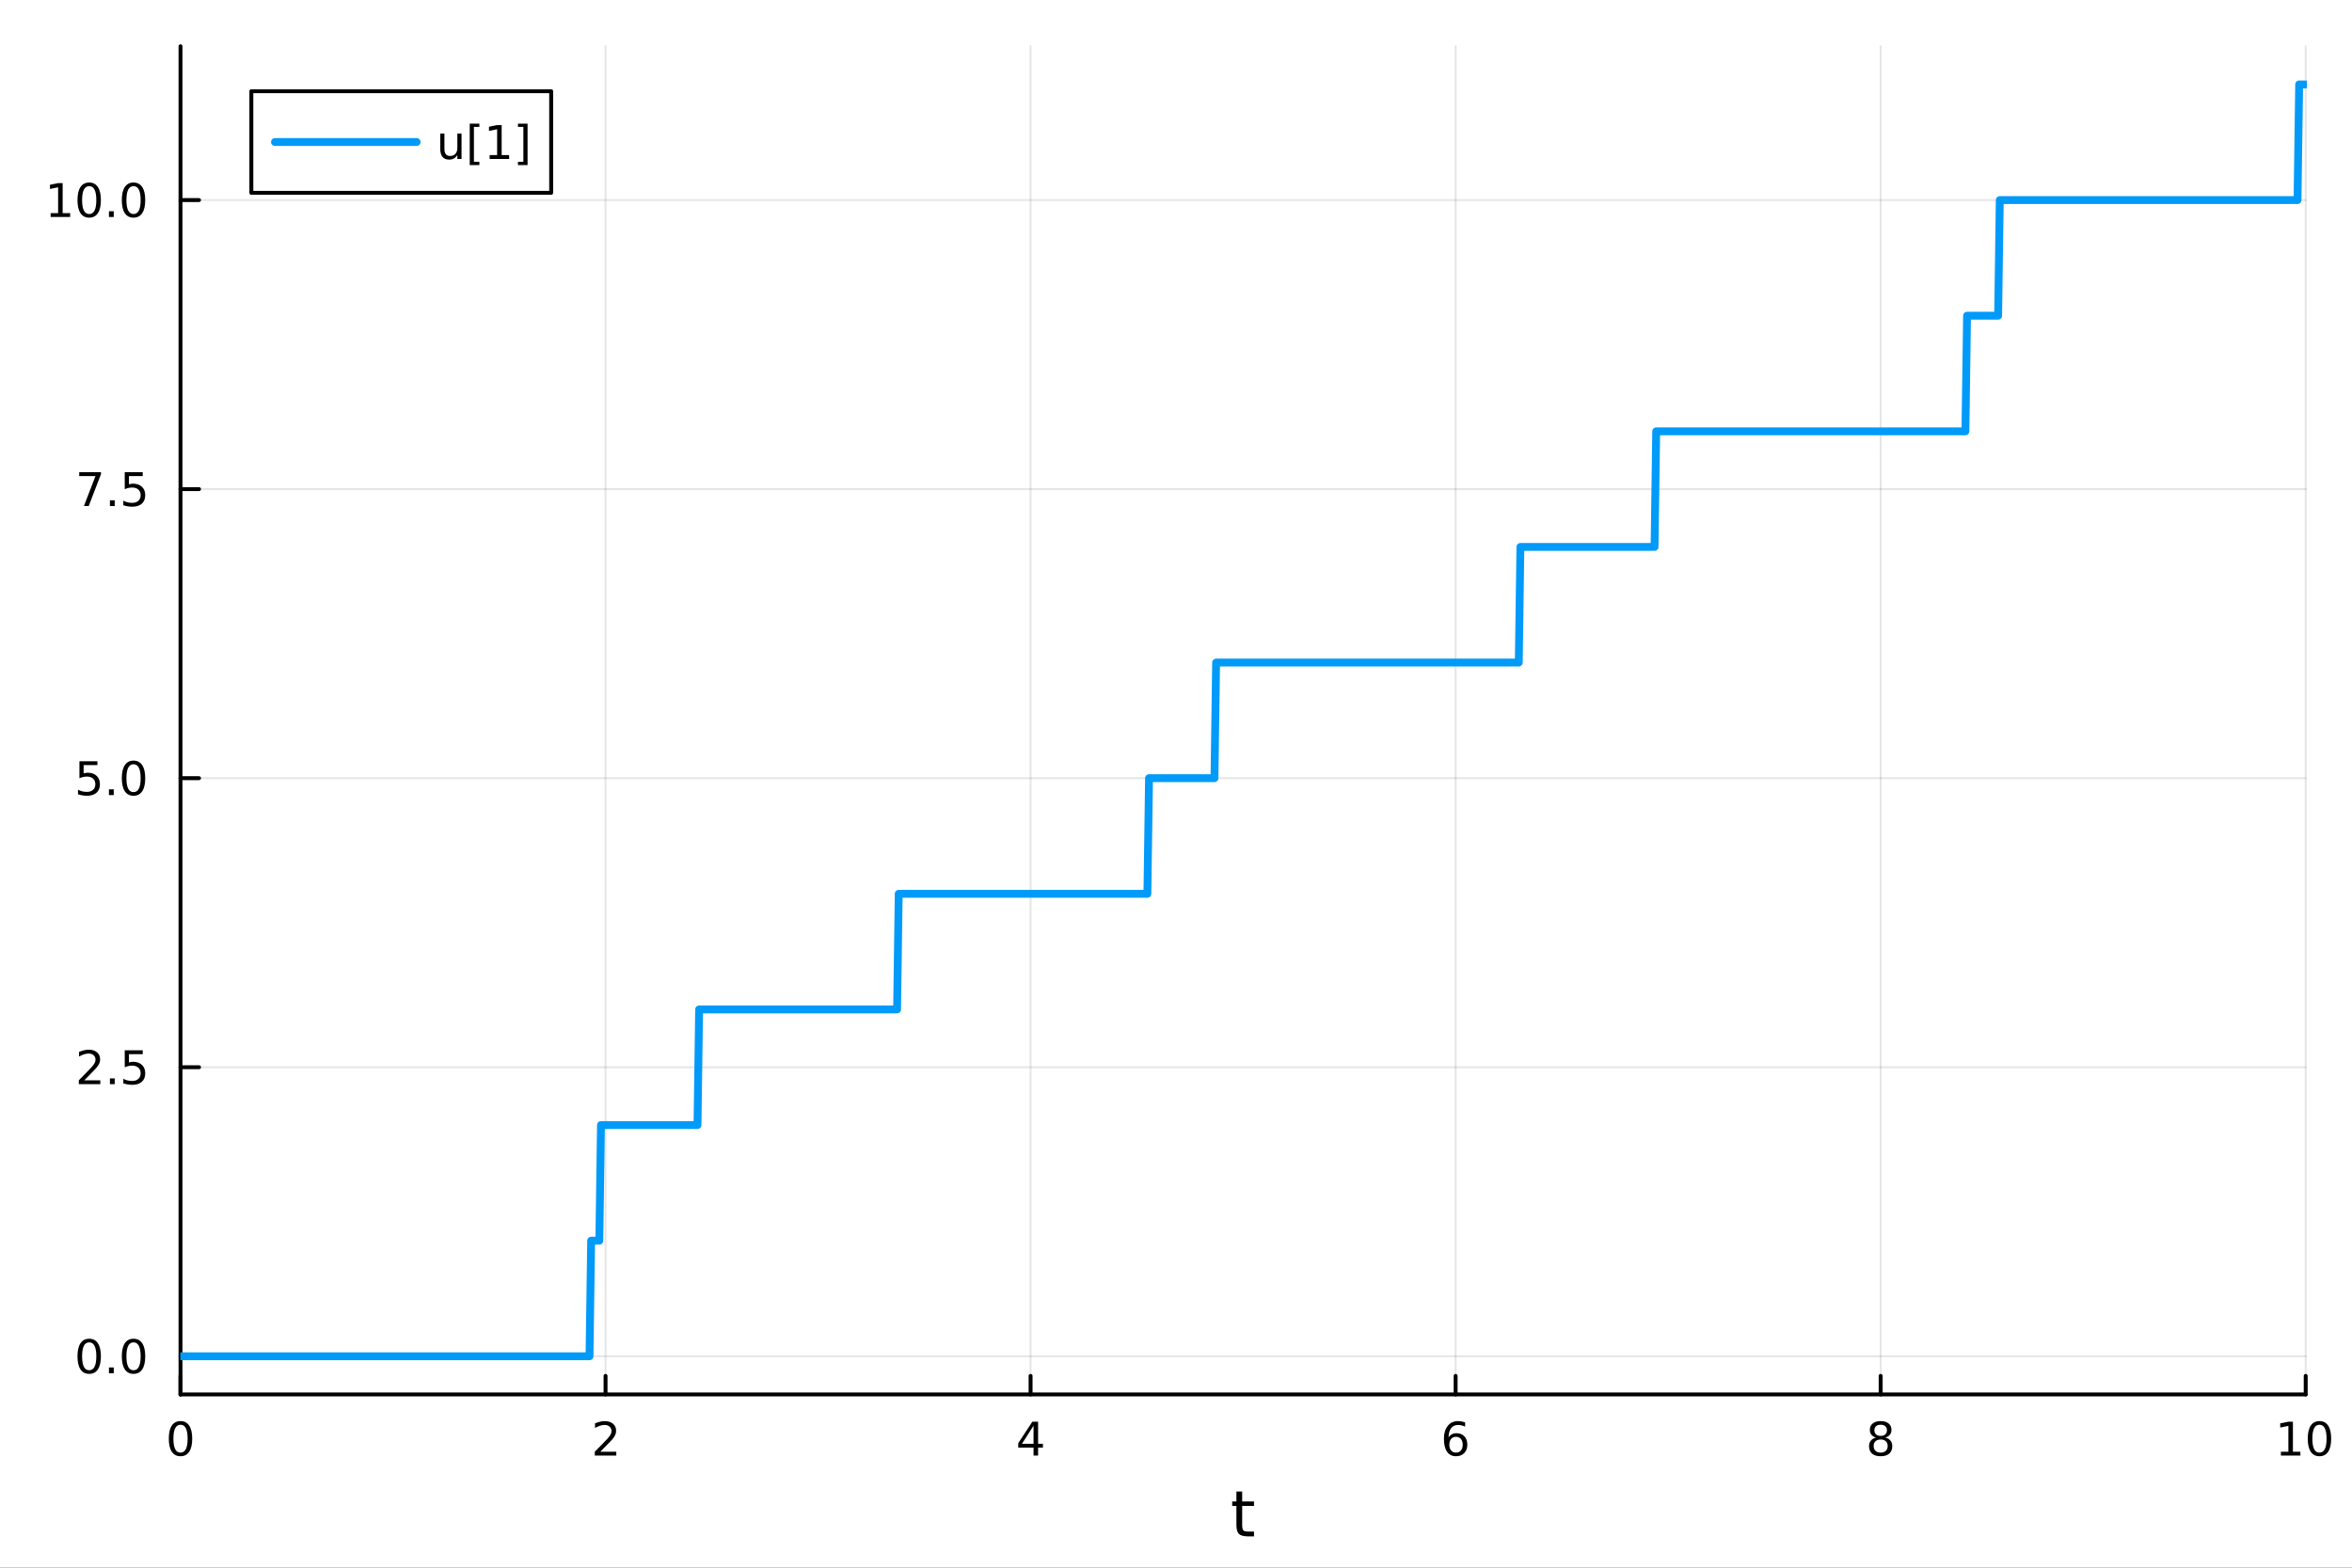 <?xml version="1.0" encoding="utf-8"?>
<svg xmlns="http://www.w3.org/2000/svg" xmlns:xlink="http://www.w3.org/1999/xlink" width="600" height="400" viewBox="0 0 2400 1600">
<rect x="0" y="0" width="2400" height="1600" fill="#333333" stroke="none"/>
<defs>
  <clipPath id="clip410">
    <rect x="0" y="0" width="2400" height="1600"/>
  </clipPath>
</defs>
<path clip-path="url(#clip410)" d="M0 1600 L2400 1600 L2400 0 L0 0  Z" fill="#ffffff" fill-rule="evenodd" fill-opacity="1"/>
<defs>
  <clipPath id="clip411">
    <rect x="480" y="0" width="1681" height="1600"/>
  </clipPath>
</defs>
<path clip-path="url(#clip410)" d="M184.191 1423.18 L2352.76 1423.18 L2352.76 47.244 L184.191 47.244  Z" fill="#ffffff" fill-rule="evenodd" fill-opacity="1"/>
<defs>
  <clipPath id="clip412">
    <rect x="184" y="47" width="2170" height="1377"/>
  </clipPath>
</defs>
<polyline clip-path="url(#clip412)" style="stroke:#000000; stroke-linecap:round; stroke-linejoin:round; stroke-width:2; stroke-opacity:0.1; fill:none" points="184.191,1423.18 184.191,47.244 "/>
<polyline clip-path="url(#clip412)" style="stroke:#000000; stroke-linecap:round; stroke-linejoin:round; stroke-width:2; stroke-opacity:0.1; fill:none" points="617.904,1423.18 617.904,47.244 "/>
<polyline clip-path="url(#clip412)" style="stroke:#000000; stroke-linecap:round; stroke-linejoin:round; stroke-width:2; stroke-opacity:0.1; fill:none" points="1051.62,1423.18 1051.62,47.244 "/>
<polyline clip-path="url(#clip412)" style="stroke:#000000; stroke-linecap:round; stroke-linejoin:round; stroke-width:2; stroke-opacity:0.1; fill:none" points="1485.33,1423.18 1485.33,47.244 "/>
<polyline clip-path="url(#clip412)" style="stroke:#000000; stroke-linecap:round; stroke-linejoin:round; stroke-width:2; stroke-opacity:0.1; fill:none" points="1919.04,1423.18 1919.04,47.244 "/>
<polyline clip-path="url(#clip412)" style="stroke:#000000; stroke-linecap:round; stroke-linejoin:round; stroke-width:2; stroke-opacity:0.1; fill:none" points="2352.76,1423.18 2352.76,47.244 "/>
<polyline clip-path="url(#clip410)" style="stroke:#000000; stroke-linecap:round; stroke-linejoin:round; stroke-width:4; stroke-opacity:1; fill:none" points="184.191,1423.18 2352.76,1423.18 "/>
<polyline clip-path="url(#clip410)" style="stroke:#000000; stroke-linecap:round; stroke-linejoin:round; stroke-width:4; stroke-opacity:1; fill:none" points="184.191,1423.18 184.191,1404.28 "/>
<polyline clip-path="url(#clip410)" style="stroke:#000000; stroke-linecap:round; stroke-linejoin:round; stroke-width:4; stroke-opacity:1; fill:none" points="617.904,1423.18 617.904,1404.28 "/>
<polyline clip-path="url(#clip410)" style="stroke:#000000; stroke-linecap:round; stroke-linejoin:round; stroke-width:4; stroke-opacity:1; fill:none" points="1051.62,1423.18 1051.62,1404.28 "/>
<polyline clip-path="url(#clip410)" style="stroke:#000000; stroke-linecap:round; stroke-linejoin:round; stroke-width:4; stroke-opacity:1; fill:none" points="1485.33,1423.18 1485.33,1404.28 "/>
<polyline clip-path="url(#clip410)" style="stroke:#000000; stroke-linecap:round; stroke-linejoin:round; stroke-width:4; stroke-opacity:1; fill:none" points="1919.04,1423.18 1919.04,1404.28 "/>
<polyline clip-path="url(#clip410)" style="stroke:#000000; stroke-linecap:round; stroke-linejoin:round; stroke-width:4; stroke-opacity:1; fill:none" points="2352.76,1423.18 2352.76,1404.28 "/>
<path clip-path="url(#clip410)" d="M184.191 1454.1 Q180.58 1454.1 178.751 1457.66 Q176.945 1461.2 176.945 1468.33 Q176.945 1475.44 178.751 1479.01 Q180.58 1482.55 184.191 1482.55 Q187.825 1482.55 189.63 1479.01 Q191.459 1475.44 191.459 1468.33 Q191.459 1461.2 189.63 1457.66 Q187.825 1454.1 184.191 1454.1 M184.191 1450.39 Q190.001 1450.39 193.056 1455 Q196.135 1459.58 196.135 1468.33 Q196.135 1477.06 193.056 1481.67 Q190.001 1486.25 184.191 1486.25 Q178.381 1486.25 175.302 1481.67 Q172.246 1477.06 172.246 1468.33 Q172.246 1459.58 175.302 1455 Q178.381 1450.39 184.191 1450.39 Z" fill="#000000" fill-rule="nonzero" fill-opacity="1" /><path clip-path="url(#clip410)" d="M612.557 1481.64 L628.876 1481.64 L628.876 1485.58 L606.932 1485.58 L606.932 1481.64 Q609.594 1478.89 614.177 1474.26 Q618.783 1469.61 619.964 1468.27 Q622.209 1465.74 623.089 1464.01 Q623.992 1462.25 623.992 1460.56 Q623.992 1457.8 622.047 1456.07 Q620.126 1454.33 617.024 1454.33 Q614.825 1454.33 612.371 1455.09 Q609.941 1455.86 607.163 1457.41 L607.163 1452.69 Q609.987 1451.55 612.441 1450.97 Q614.894 1450.39 616.932 1450.39 Q622.302 1450.39 625.496 1453.08 Q628.691 1455.77 628.691 1460.26 Q628.691 1462.39 627.881 1464.31 Q627.093 1466.2 624.987 1468.8 Q624.408 1469.47 621.306 1472.69 Q618.205 1475.88 612.557 1481.64 Z" fill="#000000" fill-rule="nonzero" fill-opacity="1" /><path clip-path="url(#clip410)" d="M1054.63 1455.09 L1042.82 1473.54 L1054.63 1473.54 L1054.63 1455.09 M1053.4 1451.02 L1059.28 1451.02 L1059.28 1473.54 L1064.21 1473.54 L1064.21 1477.43 L1059.28 1477.43 L1059.28 1485.58 L1054.63 1485.58 L1054.63 1477.43 L1039.02 1477.43 L1039.02 1472.92 L1053.4 1451.02 Z" fill="#000000" fill-rule="nonzero" fill-opacity="1" /><path clip-path="url(#clip410)" d="M1485.73 1466.44 Q1482.59 1466.44 1480.73 1468.59 Q1478.91 1470.74 1478.91 1474.49 Q1478.91 1478.22 1480.73 1480.39 Q1482.59 1482.55 1485.73 1482.55 Q1488.88 1482.55 1490.71 1480.39 Q1492.56 1478.22 1492.56 1474.49 Q1492.56 1470.74 1490.71 1468.59 Q1488.88 1466.44 1485.73 1466.44 M1495.02 1451.78 L1495.02 1456.04 Q1493.26 1455.21 1491.45 1454.77 Q1489.67 1454.33 1487.91 1454.33 Q1483.28 1454.33 1480.83 1457.45 Q1478.4 1460.58 1478.05 1466.9 Q1479.42 1464.89 1481.48 1463.82 Q1483.54 1462.73 1486.01 1462.73 Q1491.22 1462.73 1494.23 1465.9 Q1497.26 1469.05 1497.26 1474.49 Q1497.26 1479.82 1494.11 1483.03 Q1490.97 1486.25 1485.73 1486.25 Q1479.74 1486.25 1476.57 1481.67 Q1473.4 1477.06 1473.4 1468.33 Q1473.4 1460.14 1477.29 1455.28 Q1481.17 1450.39 1487.73 1450.39 Q1489.48 1450.39 1491.27 1450.74 Q1493.07 1451.09 1495.02 1451.78 Z" fill="#000000" fill-rule="nonzero" fill-opacity="1" /><path clip-path="url(#clip410)" d="M1919.04 1469.17 Q1915.71 1469.17 1913.79 1470.95 Q1911.89 1472.73 1911.89 1475.86 Q1911.89 1478.98 1913.79 1480.77 Q1915.71 1482.55 1919.04 1482.55 Q1922.38 1482.55 1924.3 1480.77 Q1926.22 1478.96 1926.22 1475.86 Q1926.22 1472.73 1924.3 1470.95 Q1922.4 1469.17 1919.04 1469.17 M1914.37 1467.18 Q1911.36 1466.44 1909.67 1464.38 Q1908 1462.32 1908 1459.35 Q1908 1455.21 1910.94 1452.8 Q1913.9 1450.39 1919.04 1450.39 Q1924.2 1450.39 1927.14 1452.8 Q1930.08 1455.21 1930.08 1459.35 Q1930.08 1462.32 1928.39 1464.38 Q1926.73 1466.44 1923.74 1467.18 Q1927.12 1467.96 1929 1470.26 Q1930.89 1472.55 1930.89 1475.86 Q1930.89 1480.88 1927.82 1483.57 Q1924.76 1486.25 1919.04 1486.25 Q1913.33 1486.25 1910.25 1483.57 Q1907.19 1480.88 1907.19 1475.86 Q1907.19 1472.55 1909.09 1470.26 Q1910.99 1467.96 1914.37 1467.18 M1912.65 1459.79 Q1912.65 1462.48 1914.32 1463.98 Q1916.01 1465.49 1919.04 1465.49 Q1922.05 1465.49 1923.74 1463.98 Q1925.45 1462.48 1925.45 1459.79 Q1925.45 1457.11 1923.74 1455.6 Q1922.05 1454.1 1919.04 1454.1 Q1916.01 1454.1 1914.32 1455.6 Q1912.65 1457.11 1912.65 1459.79 Z" fill="#000000" fill-rule="nonzero" fill-opacity="1" /><path clip-path="url(#clip410)" d="M2327.44 1481.64 L2335.08 1481.64 L2335.08 1455.28 L2326.77 1456.95 L2326.77 1452.69 L2335.04 1451.02 L2339.71 1451.02 L2339.71 1481.64 L2347.35 1481.64 L2347.35 1485.58 L2327.44 1485.58 L2327.44 1481.64 Z" fill="#000000" fill-rule="nonzero" fill-opacity="1" /><path clip-path="url(#clip410)" d="M2366.8 1454.1 Q2363.18 1454.1 2361.36 1457.66 Q2359.55 1461.2 2359.55 1468.33 Q2359.55 1475.44 2361.36 1479.01 Q2363.18 1482.55 2366.8 1482.55 Q2370.43 1482.55 2372.23 1479.01 Q2374.06 1475.44 2374.06 1468.33 Q2374.06 1461.2 2372.23 1457.66 Q2370.43 1454.1 2366.8 1454.1 M2366.8 1450.39 Q2372.61 1450.39 2375.66 1455 Q2378.74 1459.58 2378.74 1468.33 Q2378.74 1477.06 2375.66 1481.67 Q2372.61 1486.25 2366.8 1486.25 Q2360.99 1486.25 2357.91 1481.67 Q2354.85 1477.06 2354.85 1468.33 Q2354.85 1459.58 2357.91 1455 Q2360.99 1450.39 2366.8 1450.39 Z" fill="#000000" fill-rule="nonzero" fill-opacity="1" /><path clip-path="url(#clip410)" d="M1267.53 1522.27 L1267.53 1532.4 L1279.6 1532.4 L1279.6 1536.95 L1267.53 1536.95 L1267.53 1556.3 Q1267.53 1560.66 1268.71 1561.9 Q1269.92 1563.14 1273.58 1563.14 L1279.6 1563.14 L1279.6 1568.04 L1273.58 1568.04 Q1266.8 1568.04 1264.22 1565.53 Q1261.65 1562.98 1261.65 1556.3 L1261.65 1536.95 L1257.35 1536.95 L1257.35 1532.4 L1261.65 1532.4 L1261.65 1522.27 L1267.53 1522.27 Z" fill="#000000" fill-rule="nonzero" fill-opacity="1" /><polyline clip-path="url(#clip412)" style="stroke:#000000; stroke-linecap:round; stroke-linejoin:round; stroke-width:2; stroke-opacity:0.1; fill:none" points="184.191,1384.24 2352.76,1384.24 "/>
<polyline clip-path="url(#clip412)" style="stroke:#000000; stroke-linecap:round; stroke-linejoin:round; stroke-width:2; stroke-opacity:0.1; fill:none" points="184.191,1089.23 2352.76,1089.23 "/>
<polyline clip-path="url(#clip412)" style="stroke:#000000; stroke-linecap:round; stroke-linejoin:round; stroke-width:2; stroke-opacity:0.1; fill:none" points="184.191,794.214 2352.76,794.214 "/>
<polyline clip-path="url(#clip412)" style="stroke:#000000; stroke-linecap:round; stroke-linejoin:round; stroke-width:2; stroke-opacity:0.1; fill:none" points="184.191,499.202 2352.76,499.202 "/>
<polyline clip-path="url(#clip412)" style="stroke:#000000; stroke-linecap:round; stroke-linejoin:round; stroke-width:2; stroke-opacity:0.1; fill:none" points="184.191,204.19 2352.76,204.19 "/>
<polyline clip-path="url(#clip410)" style="stroke:#000000; stroke-linecap:round; stroke-linejoin:round; stroke-width:4; stroke-opacity:1; fill:none" points="184.191,1423.18 184.191,47.244 "/>
<polyline clip-path="url(#clip410)" style="stroke:#000000; stroke-linecap:round; stroke-linejoin:round; stroke-width:4; stroke-opacity:1; fill:none" points="184.191,1384.24 203.088,1384.24 "/>
<polyline clip-path="url(#clip410)" style="stroke:#000000; stroke-linecap:round; stroke-linejoin:round; stroke-width:4; stroke-opacity:1; fill:none" points="184.191,1089.23 203.088,1089.23 "/>
<polyline clip-path="url(#clip410)" style="stroke:#000000; stroke-linecap:round; stroke-linejoin:round; stroke-width:4; stroke-opacity:1; fill:none" points="184.191,794.214 203.088,794.214 "/>
<polyline clip-path="url(#clip410)" style="stroke:#000000; stroke-linecap:round; stroke-linejoin:round; stroke-width:4; stroke-opacity:1; fill:none" points="184.191,499.202 203.088,499.202 "/>
<polyline clip-path="url(#clip410)" style="stroke:#000000; stroke-linecap:round; stroke-linejoin:round; stroke-width:4; stroke-opacity:1; fill:none" points="184.191,204.19 203.088,204.19 "/>
<path clip-path="url(#clip410)" d="M91.015 1370.04 Q87.404 1370.04 85.575 1373.6 Q83.77 1377.14 83.77 1384.27 Q83.77 1391.38 85.575 1394.94 Q87.404 1398.49 91.015 1398.49 Q94.649 1398.49 96.455 1394.94 Q98.284 1391.38 98.284 1384.27 Q98.284 1377.14 96.455 1373.6 Q94.649 1370.04 91.015 1370.04 M91.015 1366.33 Q96.825 1366.33 99.881 1370.94 Q102.959 1375.52 102.959 1384.27 Q102.959 1393 99.881 1397.61 Q96.825 1402.19 91.015 1402.19 Q85.205 1402.19 82.126 1397.61 Q79.071 1393 79.071 1384.27 Q79.071 1375.52 82.126 1370.94 Q85.205 1366.33 91.015 1366.33 Z" fill="#000000" fill-rule="nonzero" fill-opacity="1" /><path clip-path="url(#clip410)" d="M111.177 1395.64 L116.061 1395.64 L116.061 1401.52 L111.177 1401.52 L111.177 1395.64 Z" fill="#000000" fill-rule="nonzero" fill-opacity="1" /><path clip-path="url(#clip410)" d="M136.246 1370.04 Q132.635 1370.04 130.807 1373.6 Q129.001 1377.14 129.001 1384.27 Q129.001 1391.38 130.807 1394.94 Q132.635 1398.49 136.246 1398.49 Q139.881 1398.49 141.686 1394.94 Q143.515 1391.38 143.515 1384.27 Q143.515 1377.14 141.686 1373.6 Q139.881 1370.04 136.246 1370.04 M136.246 1366.33 Q142.056 1366.33 145.112 1370.94 Q148.191 1375.52 148.191 1384.27 Q148.191 1393 145.112 1397.61 Q142.056 1402.19 136.246 1402.19 Q130.436 1402.19 127.357 1397.61 Q124.302 1393 124.302 1384.27 Q124.302 1375.52 127.357 1370.94 Q130.436 1366.33 136.246 1366.33 Z" fill="#000000" fill-rule="nonzero" fill-opacity="1" /><path clip-path="url(#clip410)" d="M86.038 1102.57 L102.358 1102.57 L102.358 1106.51 L80.413 1106.51 L80.413 1102.57 Q83.075 1099.82 87.659 1095.19 Q92.265 1090.53 93.446 1089.19 Q95.691 1086.67 96.571 1084.93 Q97.473 1083.17 97.473 1081.48 Q97.473 1078.73 95.529 1076.99 Q93.608 1075.26 90.506 1075.26 Q88.307 1075.26 85.853 1076.02 Q83.422 1076.78 80.645 1078.34 L80.645 1073.61 Q83.469 1072.48 85.922 1071.9 Q88.376 1071.32 90.413 1071.32 Q95.784 1071.32 98.978 1074.01 Q102.172 1076.69 102.172 1081.18 Q102.172 1083.31 101.362 1085.23 Q100.575 1087.13 98.469 1089.72 Q97.89 1090.4 94.788 1093.61 Q91.686 1096.81 86.038 1102.57 Z" fill="#000000" fill-rule="nonzero" fill-opacity="1" /><path clip-path="url(#clip410)" d="M112.172 1100.63 L117.057 1100.63 L117.057 1106.51 L112.172 1106.51 L112.172 1100.63 Z" fill="#000000" fill-rule="nonzero" fill-opacity="1" /><path clip-path="url(#clip410)" d="M127.288 1071.95 L145.644 1071.95 L145.644 1075.88 L131.57 1075.88 L131.57 1084.35 Q132.589 1084.01 133.607 1083.84 Q134.626 1083.66 135.644 1083.66 Q141.431 1083.66 144.811 1086.83 Q148.191 1090 148.191 1095.42 Q148.191 1101 144.718 1104.1 Q141.246 1107.18 134.927 1107.18 Q132.751 1107.18 130.482 1106.81 Q128.237 1106.44 125.83 1105.7 L125.83 1101 Q127.913 1102.13 130.135 1102.69 Q132.357 1103.24 134.834 1103.24 Q138.839 1103.24 141.177 1101.14 Q143.515 1099.03 143.515 1095.42 Q143.515 1091.81 141.177 1089.7 Q138.839 1087.59 134.834 1087.59 Q132.959 1087.59 131.084 1088.01 Q129.232 1088.43 127.288 1089.31 L127.288 1071.95 Z" fill="#000000" fill-rule="nonzero" fill-opacity="1" /><path clip-path="url(#clip410)" d="M81.061 776.934 L99.418 776.934 L99.418 780.87 L85.344 780.87 L85.344 789.342 Q86.362 788.994 87.381 788.832 Q88.399 788.647 89.418 788.647 Q95.205 788.647 98.585 791.819 Q101.964 794.99 101.964 800.406 Q101.964 805.985 98.492 809.087 Q95.02 812.166 88.7 812.166 Q86.524 812.166 84.256 811.795 Q82.01 811.425 79.603 810.684 L79.603 805.985 Q81.686 807.119 83.909 807.675 Q86.131 808.23 88.608 808.23 Q92.612 808.23 94.95 806.124 Q97.288 804.018 97.288 800.406 Q97.288 796.795 94.95 794.689 Q92.612 792.582 88.608 792.582 Q86.733 792.582 84.858 792.999 Q83.006 793.416 81.061 794.295 L81.061 776.934 Z" fill="#000000" fill-rule="nonzero" fill-opacity="1" /><path clip-path="url(#clip410)" d="M111.177 805.615 L116.061 805.615 L116.061 811.494 L111.177 811.494 L111.177 805.615 Z" fill="#000000" fill-rule="nonzero" fill-opacity="1" /><path clip-path="url(#clip410)" d="M136.246 780.013 Q132.635 780.013 130.807 783.578 Q129.001 787.119 129.001 794.249 Q129.001 801.356 130.807 804.92 Q132.635 808.462 136.246 808.462 Q139.881 808.462 141.686 804.92 Q143.515 801.356 143.515 794.249 Q143.515 787.119 141.686 783.578 Q139.881 780.013 136.246 780.013 M136.246 776.309 Q142.056 776.309 145.112 780.916 Q148.191 785.499 148.191 794.249 Q148.191 802.976 145.112 807.582 Q142.056 812.166 136.246 812.166 Q130.436 812.166 127.357 807.582 Q124.302 802.976 124.302 794.249 Q124.302 785.499 127.357 780.916 Q130.436 776.309 136.246 776.309 Z" fill="#000000" fill-rule="nonzero" fill-opacity="1" /><path clip-path="url(#clip410)" d="M80.83 481.922 L103.052 481.922 L103.052 483.913 L90.506 516.482 L85.622 516.482 L97.427 485.858 L80.83 485.858 L80.83 481.922 Z" fill="#000000" fill-rule="nonzero" fill-opacity="1" /><path clip-path="url(#clip410)" d="M112.172 510.603 L117.057 510.603 L117.057 516.482 L112.172 516.482 L112.172 510.603 Z" fill="#000000" fill-rule="nonzero" fill-opacity="1" /><path clip-path="url(#clip410)" d="M127.288 481.922 L145.644 481.922 L145.644 485.858 L131.57 485.858 L131.57 494.33 Q132.589 493.983 133.607 493.82 Q134.626 493.635 135.644 493.635 Q141.431 493.635 144.811 496.807 Q148.191 499.978 148.191 505.395 Q148.191 510.973 144.718 514.075 Q141.246 517.154 134.927 517.154 Q132.751 517.154 130.482 516.783 Q128.237 516.413 125.83 515.672 L125.83 510.973 Q127.913 512.107 130.135 512.663 Q132.357 513.219 134.834 513.219 Q138.839 513.219 141.177 511.112 Q143.515 509.006 143.515 505.395 Q143.515 501.783 141.177 499.677 Q138.839 497.57 134.834 497.57 Q132.959 497.57 131.084 497.987 Q129.232 498.404 127.288 499.283 L127.288 481.922 Z" fill="#000000" fill-rule="nonzero" fill-opacity="1" /><path clip-path="url(#clip410)" d="M51.663 217.535 L59.302 217.535 L59.302 191.17 L50.992 192.836 L50.992 188.577 L59.256 186.91 L63.932 186.91 L63.932 217.535 L71.571 217.535 L71.571 221.47 L51.663 221.47 L51.663 217.535 Z" fill="#000000" fill-rule="nonzero" fill-opacity="1" /><path clip-path="url(#clip410)" d="M91.015 189.989 Q87.404 189.989 85.575 193.554 Q83.77 197.096 83.77 204.225 Q83.77 211.332 85.575 214.896 Q87.404 218.438 91.015 218.438 Q94.649 218.438 96.455 214.896 Q98.284 211.332 98.284 204.225 Q98.284 197.096 96.455 193.554 Q94.649 189.989 91.015 189.989 M91.015 186.285 Q96.825 186.285 99.881 190.892 Q102.959 195.475 102.959 204.225 Q102.959 212.952 99.881 217.558 Q96.825 222.142 91.015 222.142 Q85.205 222.142 82.126 217.558 Q79.071 212.952 79.071 204.225 Q79.071 195.475 82.126 190.892 Q85.205 186.285 91.015 186.285 Z" fill="#000000" fill-rule="nonzero" fill-opacity="1" /><path clip-path="url(#clip410)" d="M111.177 215.591 L116.061 215.591 L116.061 221.47 L111.177 221.47 L111.177 215.591 Z" fill="#000000" fill-rule="nonzero" fill-opacity="1" /><path clip-path="url(#clip410)" d="M136.246 189.989 Q132.635 189.989 130.807 193.554 Q129.001 197.096 129.001 204.225 Q129.001 211.332 130.807 214.896 Q132.635 218.438 136.246 218.438 Q139.881 218.438 141.686 214.896 Q143.515 211.332 143.515 204.225 Q143.515 197.096 141.686 193.554 Q139.881 189.989 136.246 189.989 M136.246 186.285 Q142.056 186.285 145.112 190.892 Q148.191 195.475 148.191 204.225 Q148.191 212.952 145.112 217.558 Q142.056 222.142 136.246 222.142 Q130.436 222.142 127.357 217.558 Q124.302 212.952 124.302 204.225 Q124.302 195.475 127.357 190.892 Q130.436 186.285 136.246 186.285 Z" fill="#000000" fill-rule="nonzero" fill-opacity="1" /><polyline clip-path="url(#clip412)" style="stroke:#009af9; stroke-linecap:round; stroke-linejoin:round; stroke-width:8; stroke-opacity:1; fill:none" points="184.191,1384.24 185.86,1384.24 187.53,1384.24 189.199,1384.24 190.868,1384.24 192.538,1384.24 194.207,1384.24 195.877,1384.24 197.546,1384.24 199.215,1384.24 200.885,1384.24 202.554,1384.24 204.224,1384.24 205.893,1384.24 207.562,1384.24 209.232,1384.24 210.901,1384.24 212.571,1384.24 214.24,1384.24 215.909,1384.24 217.579,1384.24 219.248,1384.24 220.918,1384.24 222.587,1384.24 224.257,1384.24 225.926,1384.24 227.595,1384.24 229.265,1384.24 230.934,1384.24 232.604,1384.24 234.273,1384.24 235.942,1384.24 237.612,1384.24 239.281,1384.24 240.951,1384.24 242.62,1384.24 244.289,1384.24 245.959,1384.24 247.628,1384.24 249.298,1384.24 250.967,1384.24 252.637,1384.24 254.306,1384.24 255.975,1384.24 257.645,1384.24 259.314,1384.24 260.984,1384.24 262.653,1384.24 264.322,1384.24 265.992,1384.24 267.661,1384.24 269.331,1384.24 271,1384.24 272.669,1384.24 274.339,1384.24 276.008,1384.24 277.678,1384.24 279.347,1384.24 281.017,1384.24 282.686,1384.24 284.355,1384.24 286.025,1384.24 287.694,1384.24 289.364,1384.24 291.033,1384.24 292.702,1384.24 294.372,1384.24 296.041,1384.24 297.711,1384.24 299.38,1384.24 301.049,1384.24 302.719,1384.24 304.388,1384.24 306.058,1384.24 307.727,1384.24 309.397,1384.24 311.066,1384.24 312.735,1384.24 314.405,1384.24 316.074,1384.24 317.744,1384.24 319.413,1384.24 321.082,1384.24 322.752,1384.24 324.421,1384.24 326.091,1384.24 327.76,1384.24 329.429,1384.24 331.099,1384.24 332.768,1384.24 334.438,1384.24 336.107,1384.24 337.777,1384.24 339.446,1384.24 341.115,1384.24 342.785,1384.24 344.454,1384.24 346.124,1384.24 347.793,1384.24 349.462,1384.24 351.132,1384.24 352.801,1384.24 354.471,1384.24 356.14,1384.24 357.809,1384.24 359.479,1384.24 361.148,1384.24 362.818,1384.24 364.487,1384.24 366.157,1384.24 367.826,1384.24 369.495,1384.24 371.165,1384.24 372.834,1384.24 374.504,1384.24 376.173,1384.24 377.842,1384.24 379.512,1384.24 381.181,1384.24 382.851,1384.24 384.52,1384.24 386.189,1384.24 387.859,1384.24 389.528,1384.24 391.198,1384.24 392.867,1384.24 394.536,1384.24 396.206,1384.24 397.875,1384.24 399.545,1384.24 401.214,1384.24 402.884,1384.24 404.553,1384.24 406.222,1384.24 407.892,1384.24 409.561,1384.24 411.231,1384.24 412.9,1384.24 414.569,1384.24 416.239,1384.24 417.908,1384.24 419.578,1384.24 421.247,1384.24 422.916,1384.24 424.586,1384.24 426.255,1384.24 427.925,1384.24 429.594,1384.24 431.264,1384.24 432.933,1384.24 434.602,1384.24 436.272,1384.24 437.941,1384.24 439.611,1384.24 441.28,1384.24 442.949,1384.24 444.619,1384.24 446.288,1384.24 447.958,1384.24 449.627,1384.24 451.296,1384.24 452.966,1384.24 454.635,1384.24 456.305,1384.24 457.974,1384.24 459.644,1384.24 461.313,1384.24 462.982,1384.24 464.652,1384.24 466.321,1384.24 467.991,1384.24 469.66,1384.24 471.329,1384.24 472.999,1384.24 474.668,1384.24 476.338,1384.24 478.007,1384.24 479.676,1384.24 481.346,1384.24 483.015,1384.24 484.685,1384.24 486.354,1384.24 488.024,1384.24 489.693,1384.24 491.362,1384.24 493.032,1384.24 494.701,1384.24 496.371,1384.24 498.04,1384.24 499.709,1384.24 501.379,1384.24 503.048,1384.24 504.718,1384.24 506.387,1384.24 508.056,1384.24 509.726,1384.24 511.395,1384.24 513.065,1384.24 514.734,1384.24 516.404,1384.24 518.073,1384.24 519.742,1384.24 521.412,1384.24 523.081,1384.24 524.751,1384.24 526.42,1384.24 528.089,1384.24 529.759,1384.24 531.428,1384.24 533.098,1384.24 534.767,1384.24 536.436,1384.24 538.106,1384.24 539.775,1384.24 541.445,1384.24 543.114,1384.24 544.784,1384.24 546.453,1384.24 548.122,1384.24 549.792,1384.24 551.461,1384.24 553.131,1384.24 554.8,1384.24 556.469,1384.24 558.139,1384.24 559.808,1384.24 561.478,1384.24 563.147,1384.24 564.816,1384.24 566.486,1384.24 568.155,1384.24 569.825,1384.24 571.494,1384.24 573.164,1384.24 574.833,1384.24 576.502,1384.24 578.172,1384.24 579.841,1384.24 581.511,1384.24 583.18,1384.24 584.849,1384.24 586.519,1384.24 588.188,1384.24 589.858,1384.24 591.527,1384.24 593.196,1384.24 594.866,1384.24 596.535,1384.24 598.205,1384.24 599.874,1384.24 601.543,1384.24 603.213,1266.23 604.882,1266.23 606.552,1266.23 608.221,1266.23 609.891,1266.23 611.56,1266.23 613.229,1148.23 614.899,1148.23 616.568,1148.23 618.238,1148.23 619.907,1148.23 621.576,1148.23 623.246,1148.23 624.915,1148.23 626.585,1148.23 628.254,1148.23 629.923,1148.23 631.593,1148.23 633.262,1148.23 634.932,1148.23 636.601,1148.23 638.271,1148.23 639.94,1148.23 641.609,1148.23 643.279,1148.23 644.948,1148.23 646.618,1148.23 648.287,1148.23 649.956,1148.23 651.626,1148.23 653.295,1148.23 654.965,1148.23 656.634,1148.23 658.303,1148.23 659.973,1148.23 661.642,1148.23 663.312,1148.23 664.981,1148.23 666.651,1148.23 668.32,1148.23 669.989,1148.23 671.659,1148.23 673.328,1148.23 674.998,1148.23 676.667,1148.23 678.336,1148.23 680.006,1148.23 681.675,1148.23 683.345,1148.23 685.014,1148.23 686.683,1148.23 688.353,1148.23 690.022,1148.23 691.692,1148.23 693.361,1148.23 695.031,1148.23 696.7,1148.23 698.369,1148.23 700.039,1148.23 701.708,1148.23 703.378,1148.23 705.047,1148.23 706.716,1148.23 708.386,1148.23 710.055,1148.23 711.725,1148.23 713.394,1030.22 715.063,1030.22 716.733,1030.22 718.402,1030.22 720.072,1030.22 721.741,1030.22 723.411,1030.22 725.08,1030.22 726.749,1030.22 728.419,1030.22 730.088,1030.22 731.758,1030.22 733.427,1030.22 735.096,1030.22 736.766,1030.22 738.435,1030.22 740.105,1030.22 741.774,1030.22 743.443,1030.22 745.113,1030.22 746.782,1030.22 748.452,1030.22 750.121,1030.22 751.791,1030.22 753.46,1030.22 755.129,1030.22 756.799,1030.22 758.468,1030.22 760.138,1030.22 761.807,1030.22 763.476,1030.22 765.146,1030.22 766.815,1030.22 768.485,1030.22 770.154,1030.22 771.823,1030.22 773.493,1030.22 775.162,1030.22 776.832,1030.22 778.501,1030.22 780.17,1030.22 781.84,1030.22 783.509,1030.22 785.179,1030.22 786.848,1030.22 788.518,1030.22 790.187,1030.22 791.856,1030.22 793.526,1030.22 795.195,1030.22 796.865,1030.22 798.534,1030.22 800.203,1030.22 801.873,1030.22 803.542,1030.22 805.212,1030.22 806.881,1030.22 808.55,1030.22 810.22,1030.22 811.889,1030.22 813.559,1030.22 815.228,1030.22 816.898,1030.22 818.567,1030.22 820.236,1030.22 821.906,1030.22 823.575,1030.22 825.245,1030.22 826.914,1030.22 828.583,1030.22 830.253,1030.22 831.922,1030.22 833.592,1030.22 835.261,1030.22 836.93,1030.22 838.6,1030.22 840.269,1030.22 841.939,1030.22 843.608,1030.22 845.278,1030.22 846.947,1030.22 848.616,1030.22 850.286,1030.22 851.955,1030.22 853.625,1030.22 855.294,1030.22 856.963,1030.22 858.633,1030.22 860.302,1030.22 861.972,1030.22 863.641,1030.22 865.31,1030.22 866.98,1030.22 868.649,1030.22 870.319,1030.22 871.988,1030.22 873.658,1030.22 875.327,1030.22 876.996,1030.22 878.666,1030.22 880.335,1030.22 882.005,1030.22 883.674,1030.22 885.343,1030.22 887.013,1030.22 888.682,1030.22 890.352,1030.22 892.021,1030.22 893.69,1030.22 895.36,1030.22 897.029,1030.22 898.699,1030.22 900.368,1030.22 902.038,1030.22 903.707,1030.22 905.376,1030.22 907.046,1030.22 908.715,1030.22 910.385,1030.22 912.054,1030.22 913.723,1030.22 915.393,1030.22 917.062,912.219 918.732,912.219 920.401,912.219 922.07,912.219 923.74,912.219 925.409,912.219 927.079,912.219 928.748,912.219 930.418,912.219 932.087,912.219 933.756,912.219 935.426,912.219 937.095,912.219 938.765,912.219 940.434,912.219 942.103,912.219 943.773,912.219 945.442,912.219 947.112,912.219 948.781,912.219 950.45,912.219 952.12,912.219 953.789,912.219 955.459,912.219 957.128,912.219 958.798,912.219 960.467,912.219 962.136,912.219 963.806,912.219 965.475,912.219 967.145,912.219 968.814,912.219 970.483,912.219 972.153,912.219 973.822,912.219 975.492,912.219 977.161,912.219 978.83,912.219 980.5,912.219 982.169,912.219 983.839,912.219 985.508,912.219 987.177,912.219 988.847,912.219 990.516,912.219 992.186,912.219 993.855,912.219 995.525,912.219 997.194,912.219 998.863,912.219 1000.53,912.219 1002.2,912.219 1003.87,912.219 1005.54,912.219 1007.21,912.219 1008.88,912.219 1010.55,912.219 1012.22,912.219 1013.89,912.219 1015.56,912.219 1017.23,912.219 1018.9,912.219 1020.57,912.219 1022.24,912.219 1023.9,912.219 1025.57,912.219 1027.24,912.219 1028.91,912.219 1030.58,912.219 1032.25,912.219 1033.92,912.219 1035.59,912.219 1037.26,912.219 1038.93,912.219 1040.6,912.219 1042.27,912.219 1043.94,912.219 1045.61,912.219 1047.28,912.219 1048.95,912.219 1050.62,912.219 1052.28,912.219 1053.95,912.219 1055.62,912.219 1057.29,912.219 1058.96,912.219 1060.63,912.219 1062.3,912.219 1063.97,912.219 1065.64,912.219 1067.31,912.219 1068.98,912.219 1070.65,912.219 1072.32,912.219 1073.99,912.219 1075.66,912.219 1077.33,912.219 1079,912.219 1080.66,912.219 1082.33,912.219 1084,912.219 1085.67,912.219 1087.34,912.219 1089.01,912.219 1090.68,912.219 1092.35,912.219 1094.02,912.219 1095.69,912.219 1097.36,912.219 1099.03,912.219 1100.7,912.219 1102.37,912.219 1104.04,912.219 1105.71,912.219 1107.38,912.219 1109.04,912.219 1110.71,912.219 1112.38,912.219 1114.05,912.219 1115.72,912.219 1117.39,912.219 1119.06,912.219 1120.73,912.219 1122.4,912.219 1124.07,912.219 1125.74,912.219 1127.41,912.219 1129.08,912.219 1130.75,912.219 1132.42,912.219 1134.09,912.219 1135.76,912.219 1137.42,912.219 1139.09,912.219 1140.76,912.219 1142.43,912.219 1144.1,912.219 1145.77,912.219 1147.44,912.219 1149.11,912.219 1150.78,912.219 1152.45,912.219 1154.12,912.219 1155.79,912.219 1157.46,912.219 1159.13,912.219 1160.8,912.219 1162.47,912.219 1164.14,912.219 1165.8,912.219 1167.47,912.219 1169.14,912.219 1170.81,912.219 1172.48,794.214 1174.15,794.214 1175.82,794.214 1177.49,794.214 1179.16,794.214 1180.83,794.214 1182.5,794.214 1184.17,794.214 1185.84,794.214 1187.51,794.214 1189.18,794.214 1190.85,794.214 1192.52,794.214 1194.18,794.214 1195.85,794.214 1197.52,794.214 1199.19,794.214 1200.86,794.214 1202.53,794.214 1204.2,794.214 1205.87,794.214 1207.54,794.214 1209.21,794.214 1210.88,794.214 1212.55,794.214 1214.22,794.214 1215.89,794.214 1217.56,794.214 1219.23,794.214 1220.9,794.214 1222.56,794.214 1224.23,794.214 1225.9,794.214 1227.57,794.214 1229.24,794.214 1230.91,794.214 1232.58,794.214 1234.25,794.214 1235.92,794.214 1237.59,794.214 1239.26,794.214 1240.93,676.21 1242.6,676.21 1244.27,676.21 1245.94,676.21 1247.61,676.21 1249.28,676.21 1250.94,676.21 1252.61,676.21 1254.28,676.21 1255.95,676.21 1257.62,676.21 1259.29,676.21 1260.96,676.21 1262.63,676.21 1264.3,676.21 1265.97,676.21 1267.64,676.21 1269.31,676.21 1270.98,676.21 1272.65,676.21 1274.32,676.21 1275.99,676.21 1277.66,676.21 1279.32,676.21 1280.99,676.21 1282.66,676.21 1284.33,676.21 1286,676.21 1287.67,676.21 1289.34,676.21 1291.01,676.21 1292.68,676.21 1294.35,676.21 1296.02,676.21 1297.69,676.21 1299.36,676.21 1301.03,676.21 1302.7,676.21 1304.37,676.21 1306.04,676.21 1307.7,676.21 1309.37,676.21 1311.04,676.21 1312.71,676.21 1314.38,676.21 1316.05,676.21 1317.72,676.21 1319.39,676.21 1321.06,676.21 1322.73,676.21 1324.4,676.21 1326.07,676.21 1327.74,676.21 1329.41,676.21 1331.08,676.21 1332.75,676.21 1334.42,676.21 1336.08,676.21 1337.75,676.21 1339.42,676.21 1341.09,676.21 1342.76,676.21 1344.43,676.21 1346.1,676.21 1347.77,676.21 1349.44,676.21 1351.11,676.21 1352.78,676.21 1354.45,676.21 1356.12,676.21 1357.79,676.21 1359.46,676.21 1361.13,676.21 1362.8,676.21 1364.46,676.21 1366.13,676.21 1367.8,676.21 1369.47,676.21 1371.14,676.21 1372.81,676.21 1374.48,676.21 1376.15,676.21 1377.82,676.21 1379.49,676.21 1381.16,676.21 1382.83,676.21 1384.5,676.21 1386.17,676.21 1387.84,676.21 1389.51,676.21 1391.18,676.21 1392.84,676.21 1394.51,676.21 1396.18,676.21 1397.85,676.21 1399.52,676.21 1401.19,676.21 1402.86,676.21 1404.53,676.21 1406.2,676.21 1407.87,676.21 1409.54,676.21 1411.21,676.21 1412.88,676.21 1414.55,676.21 1416.22,676.21 1417.89,676.21 1419.56,676.21 1421.22,676.21 1422.89,676.21 1424.56,676.21 1426.23,676.21 1427.9,676.21 1429.57,676.21 1431.24,676.21 1432.91,676.21 1434.58,676.21 1436.25,676.21 1437.92,676.21 1439.59,676.21 1441.26,676.21 1442.93,676.21 1444.6,676.21 1446.27,676.21 1447.94,676.21 1449.6,676.21 1451.27,676.21 1452.94,676.21 1454.61,676.21 1456.28,676.21 1457.95,676.21 1459.62,676.21 1461.29,676.21 1462.96,676.21 1464.63,676.21 1466.3,676.21 1467.97,676.21 1469.64,676.21 1471.31,676.21 1472.98,676.21 1474.65,676.21 1476.31,676.21 1477.98,676.21 1479.65,676.21 1481.32,676.21 1482.99,676.21 1484.66,676.21 1486.33,676.21 1488,676.21 1489.67,676.21 1491.34,676.21 1493.01,676.21 1494.68,676.21 1496.35,676.21 1498.02,676.21 1499.69,676.21 1501.36,676.21 1503.03,676.21 1504.69,676.21 1506.36,676.21 1508.03,676.21 1509.7,676.21 1511.37,676.21 1513.04,676.21 1514.71,676.21 1516.38,676.21 1518.05,676.21 1519.72,676.21 1521.39,676.21 1523.06,676.21 1524.73,676.21 1526.4,676.21 1528.07,676.21 1529.74,676.21 1531.41,676.21 1533.07,676.21 1534.74,676.21 1536.41,676.21 1538.08,676.21 1539.75,676.21 1541.42,676.21 1543.09,676.21 1544.76,676.21 1546.43,676.21 1548.1,676.21 1549.77,676.21 1551.44,558.205 1553.11,558.205 1554.78,558.205 1556.45,558.205 1558.12,558.205 1559.79,558.205 1561.45,558.205 1563.12,558.205 1564.79,558.205 1566.46,558.205 1568.13,558.205 1569.8,558.205 1571.47,558.205 1573.14,558.205 1574.81,558.205 1576.48,558.205 1578.15,558.205 1579.82,558.205 1581.49,558.205 1583.16,558.205 1584.83,558.205 1586.5,558.205 1588.17,558.205 1589.83,558.205 1591.5,558.205 1593.17,558.205 1594.84,558.205 1596.51,558.205 1598.18,558.205 1599.85,558.205 1601.52,558.205 1603.19,558.205 1604.86,558.205 1606.53,558.205 1608.2,558.205 1609.87,558.205 1611.54,558.205 1613.21,558.205 1614.88,558.205 1616.55,558.205 1618.21,558.205 1619.88,558.205 1621.55,558.205 1623.22,558.205 1624.89,558.205 1626.56,558.205 1628.23,558.205 1629.9,558.205 1631.57,558.205 1633.24,558.205 1634.91,558.205 1636.58,558.205 1638.25,558.205 1639.92,558.205 1641.59,558.205 1643.26,558.205 1644.93,558.205 1646.59,558.205 1648.26,558.205 1649.93,558.205 1651.6,558.205 1653.27,558.205 1654.94,558.205 1656.61,558.205 1658.28,558.205 1659.95,558.205 1661.62,558.205 1663.29,558.205 1664.96,558.205 1666.63,558.205 1668.3,558.205 1669.97,558.205 1671.64,558.205 1673.31,558.205 1674.97,558.205 1676.64,558.205 1678.31,558.205 1679.98,558.205 1681.65,558.205 1683.32,558.205 1684.99,558.205 1686.66,558.205 1688.33,558.205 1690,440.2 1691.67,440.2 1693.34,440.2 1695.01,440.2 1696.68,440.2 1698.35,440.2 1700.02,440.2 1701.69,440.2 1703.35,440.2 1705.02,440.2 1706.69,440.2 1708.36,440.2 1710.03,440.2 1711.7,440.2 1713.37,440.2 1715.04,440.2 1716.71,440.2 1718.38,440.2 1720.05,440.2 1721.72,440.2 1723.39,440.2 1725.06,440.2 1726.73,440.2 1728.4,440.2 1730.07,440.2 1731.73,440.2 1733.4,440.2 1735.07,440.2 1736.74,440.2 1738.41,440.2 1740.08,440.2 1741.75,440.2 1743.42,440.2 1745.09,440.2 1746.76,440.2 1748.43,440.2 1750.1,440.2 1751.77,440.2 1753.44,440.2 1755.11,440.2 1756.78,440.2 1758.45,440.2 1760.11,440.2 1761.78,440.2 1763.45,440.2 1765.12,440.2 1766.79,440.2 1768.46,440.2 1770.13,440.2 1771.8,440.2 1773.47,440.2 1775.14,440.2 1776.81,440.2 1778.48,440.2 1780.15,440.2 1781.82,440.2 1783.49,440.2 1785.16,440.2 1786.83,440.2 1788.49,440.2 1790.16,440.2 1791.83,440.2 1793.5,440.2 1795.17,440.2 1796.84,440.2 1798.51,440.2 1800.18,440.2 1801.85,440.2 1803.52,440.2 1805.19,440.2 1806.86,440.2 1808.53,440.2 1810.2,440.2 1811.87,440.2 1813.54,440.2 1815.21,440.2 1816.87,440.2 1818.54,440.2 1820.21,440.2 1821.88,440.2 1823.55,440.2 1825.22,440.2 1826.89,440.2 1828.56,440.2 1830.23,440.2 1831.9,440.2 1833.57,440.2 1835.24,440.2 1836.91,440.2 1838.58,440.2 1840.25,440.2 1841.92,440.2 1843.59,440.2 1845.25,440.2 1846.92,440.2 1848.59,440.2 1850.26,440.2 1851.93,440.2 1853.6,440.2 1855.27,440.2 1856.94,440.2 1858.61,440.2 1860.28,440.2 1861.95,440.2 1863.62,440.2 1865.29,440.2 1866.96,440.2 1868.63,440.2 1870.3,440.2 1871.97,440.2 1873.63,440.2 1875.3,440.2 1876.97,440.2 1878.64,440.2 1880.31,440.2 1881.98,440.2 1883.65,440.2 1885.32,440.2 1886.99,440.2 1888.66,440.2 1890.33,440.2 1892,440.2 1893.67,440.2 1895.34,440.2 1897.01,440.2 1898.68,440.2 1900.35,440.2 1902.01,440.2 1903.68,440.2 1905.35,440.2 1907.02,440.2 1908.69,440.2 1910.36,440.2 1912.03,440.2 1913.7,440.2 1915.37,440.2 1917.04,440.2 1918.71,440.2 1920.38,440.2 1922.05,440.2 1923.72,440.2 1925.39,440.2 1927.06,440.2 1928.73,440.2 1930.39,440.2 1932.06,440.2 1933.73,440.2 1935.4,440.2 1937.07,440.2 1938.74,440.2 1940.41,440.2 1942.08,440.2 1943.75,440.2 1945.42,440.2 1947.09,440.2 1948.76,440.2 1950.43,440.2 1952.1,440.2 1953.77,440.2 1955.44,440.2 1957.11,440.2 1958.77,440.2 1960.44,440.2 1962.11,440.2 1963.78,440.2 1965.45,440.2 1967.12,440.2 1968.79,440.2 1970.46,440.2 1972.13,440.2 1973.8,440.2 1975.47,440.2 1977.14,440.2 1978.81,440.2 1980.48,440.2 1982.15,440.2 1983.82,440.2 1985.49,440.2 1987.15,440.2 1988.82,440.2 1990.49,440.2 1992.16,440.2 1993.83,440.2 1995.5,440.2 1997.17,440.2 1998.84,440.2 2000.51,440.2 2002.18,440.2 2003.85,440.2 2005.52,440.2 2007.19,322.195 2008.86,322.195 2010.53,322.195 2012.2,322.195 2013.87,322.195 2015.53,322.195 2017.2,322.195 2018.87,322.195 2020.54,322.195 2022.21,322.195 2023.88,322.195 2025.55,322.195 2027.22,322.195 2028.89,322.195 2030.56,322.195 2032.23,322.195 2033.9,322.195 2035.57,322.195 2037.24,322.195 2038.91,322.195 2040.58,204.19 2042.25,204.19 2043.91,204.19 2045.58,204.19 2047.25,204.19 2048.92,204.19 2050.59,204.19 2052.26,204.19 2053.93,204.19 2055.6,204.19 2057.27,204.19 2058.94,204.19 2060.61,204.19 2062.28,204.19 2063.95,204.19 2065.62,204.19 2067.29,204.19 2068.96,204.19 2070.63,204.19 2072.29,204.19 2073.96,204.19 2075.63,204.19 2077.3,204.19 2078.97,204.19 2080.64,204.19 2082.31,204.19 2083.98,204.19 2085.65,204.19 2087.32,204.19 2088.99,204.19 2090.66,204.19 2092.33,204.19 2094,204.19 2095.67,204.19 2097.34,204.19 2099.01,204.19 2100.67,204.19 2102.34,204.19 2104.01,204.19 2105.68,204.19 2107.35,204.19 2109.02,204.19 2110.69,204.19 2112.36,204.19 2114.03,204.19 2115.7,204.19 2117.37,204.19 2119.04,204.19 2120.71,204.19 2122.38,204.19 2124.05,204.19 2125.72,204.19 2127.39,204.19 2129.05,204.19 2130.72,204.19 2132.39,204.19 2134.06,204.19 2135.73,204.19 2137.4,204.19 2139.07,204.19 2140.74,204.19 2142.41,204.19 2144.08,204.19 2145.75,204.19 2147.42,204.19 2149.09,204.19 2150.76,204.19 2152.43,204.19 2154.1,204.19 2155.77,204.19 2157.43,204.19 2159.1,204.19 2160.77,204.19 2162.44,204.19 2164.11,204.19 2165.78,204.19 2167.45,204.19 2169.12,204.19 2170.79,204.19 2172.46,204.19 2174.13,204.19 2175.8,204.19 2177.47,204.19 2179.14,204.19 2180.81,204.19 2182.48,204.19 2184.15,204.19 2185.81,204.19 2187.48,204.19 2189.15,204.19 2190.82,204.19 2192.49,204.19 2194.16,204.19 2195.83,204.19 2197.5,204.19 2199.17,204.19 2200.84,204.19 2202.51,204.19 2204.18,204.19 2205.85,204.19 2207.52,204.19 2209.19,204.19 2210.86,204.19 2212.53,204.19 2214.19,204.19 2215.86,204.19 2217.53,204.19 2219.2,204.19 2220.87,204.19 2222.54,204.19 2224.21,204.19 2225.88,204.19 2227.55,204.19 2229.22,204.19 2230.89,204.19 2232.56,204.19 2234.23,204.19 2235.9,204.19 2237.57,204.19 2239.24,204.19 2240.91,204.19 2242.57,204.19 2244.24,204.19 2245.91,204.19 2247.58,204.19 2249.25,204.19 2250.92,204.19 2252.59,204.19 2254.26,204.19 2255.93,204.19 2257.6,204.19 2259.27,204.19 2260.94,204.19 2262.61,204.19 2264.28,204.19 2265.95,204.19 2267.62,204.19 2269.29,204.19 2270.95,204.19 2272.62,204.19 2274.29,204.19 2275.96,204.19 2277.63,204.19 2279.3,204.19 2280.97,204.19 2282.64,204.19 2284.31,204.19 2285.98,204.19 2287.65,204.19 2289.32,204.19 2290.99,204.19 2292.66,204.19 2294.33,204.19 2296,204.19 2297.67,204.19 2299.33,204.19 2301,204.19 2302.67,204.19 2304.34,204.19 2306.01,204.19 2307.68,204.19 2309.35,204.19 2311.02,204.19 2312.69,204.19 2314.36,204.19 2316.03,204.19 2317.7,204.19 2319.37,204.19 2321.04,204.19 2322.71,204.19 2324.38,204.19 2326.05,204.19 2327.71,204.19 2329.38,204.19 2331.05,204.19 2332.72,204.19 2334.39,204.19 2336.06,204.19 2337.73,204.19 2339.4,204.19 2341.07,204.19 2342.74,204.19 2344.41,204.19 2346.08,86.186 2347.75,86.186 2349.42,86.186 2351.09,86.186 2352.76,86.186 "/>
<path clip-path="url(#clip410)" d="M256.476 196.789 L562.429 196.789 L562.429 93.109 L256.476 93.109  Z" fill="#ffffff" fill-rule="evenodd" fill-opacity="1"/>
<polyline clip-path="url(#clip410)" style="stroke:#000000; stroke-linecap:round; stroke-linejoin:round; stroke-width:4; stroke-opacity:1; fill:none" points="256.476,196.789 562.429,196.789 562.429,93.109 256.476,93.109 256.476,196.789 "/>
<polyline clip-path="url(#clip410)" style="stroke:#009af9; stroke-linecap:round; stroke-linejoin:round; stroke-width:8; stroke-opacity:1; fill:none" points="280.571,144.949 425.142,144.949 "/>
<path clip-path="url(#clip410)" d="M449.238 151.997 L449.238 136.303 L453.497 136.303 L453.497 151.835 Q453.497 155.516 454.932 157.368 Q456.367 159.196 459.237 159.196 Q462.687 159.196 464.677 156.997 Q466.691 154.798 466.691 151.002 L466.691 136.303 L470.95 136.303 L470.95 162.229 L466.691 162.229 L466.691 158.247 Q465.14 160.608 463.08 161.766 Q461.043 162.9 458.335 162.9 Q453.867 162.9 451.552 160.122 Q449.238 157.344 449.238 151.997 M459.955 135.678 L459.955 135.678 Z" fill="#000000" fill-rule="nonzero" fill-opacity="1" /><path clip-path="url(#clip410)" d="M479.33 126.21 L489.145 126.21 L489.145 129.52 L483.589 129.52 L483.589 165.168 L489.145 165.168 L489.145 168.479 L479.33 168.479 L479.33 126.21 Z" fill="#000000" fill-rule="nonzero" fill-opacity="1" /><path clip-path="url(#clip410)" d="M499.631 158.293 L507.27 158.293 L507.27 131.928 L498.959 133.595 L498.959 129.335 L507.223 127.669 L511.899 127.669 L511.899 158.293 L519.538 158.293 L519.538 162.229 L499.631 162.229 L499.631 158.293 Z" fill="#000000" fill-rule="nonzero" fill-opacity="1" /><path clip-path="url(#clip410)" d="M538.334 126.21 L538.334 168.479 L528.52 168.479 L528.52 165.168 L534.052 165.168 L534.052 129.52 L528.52 129.52 L528.52 126.21 L538.334 126.21 Z" fill="#000000" fill-rule="nonzero" fill-opacity="1" /></svg>
